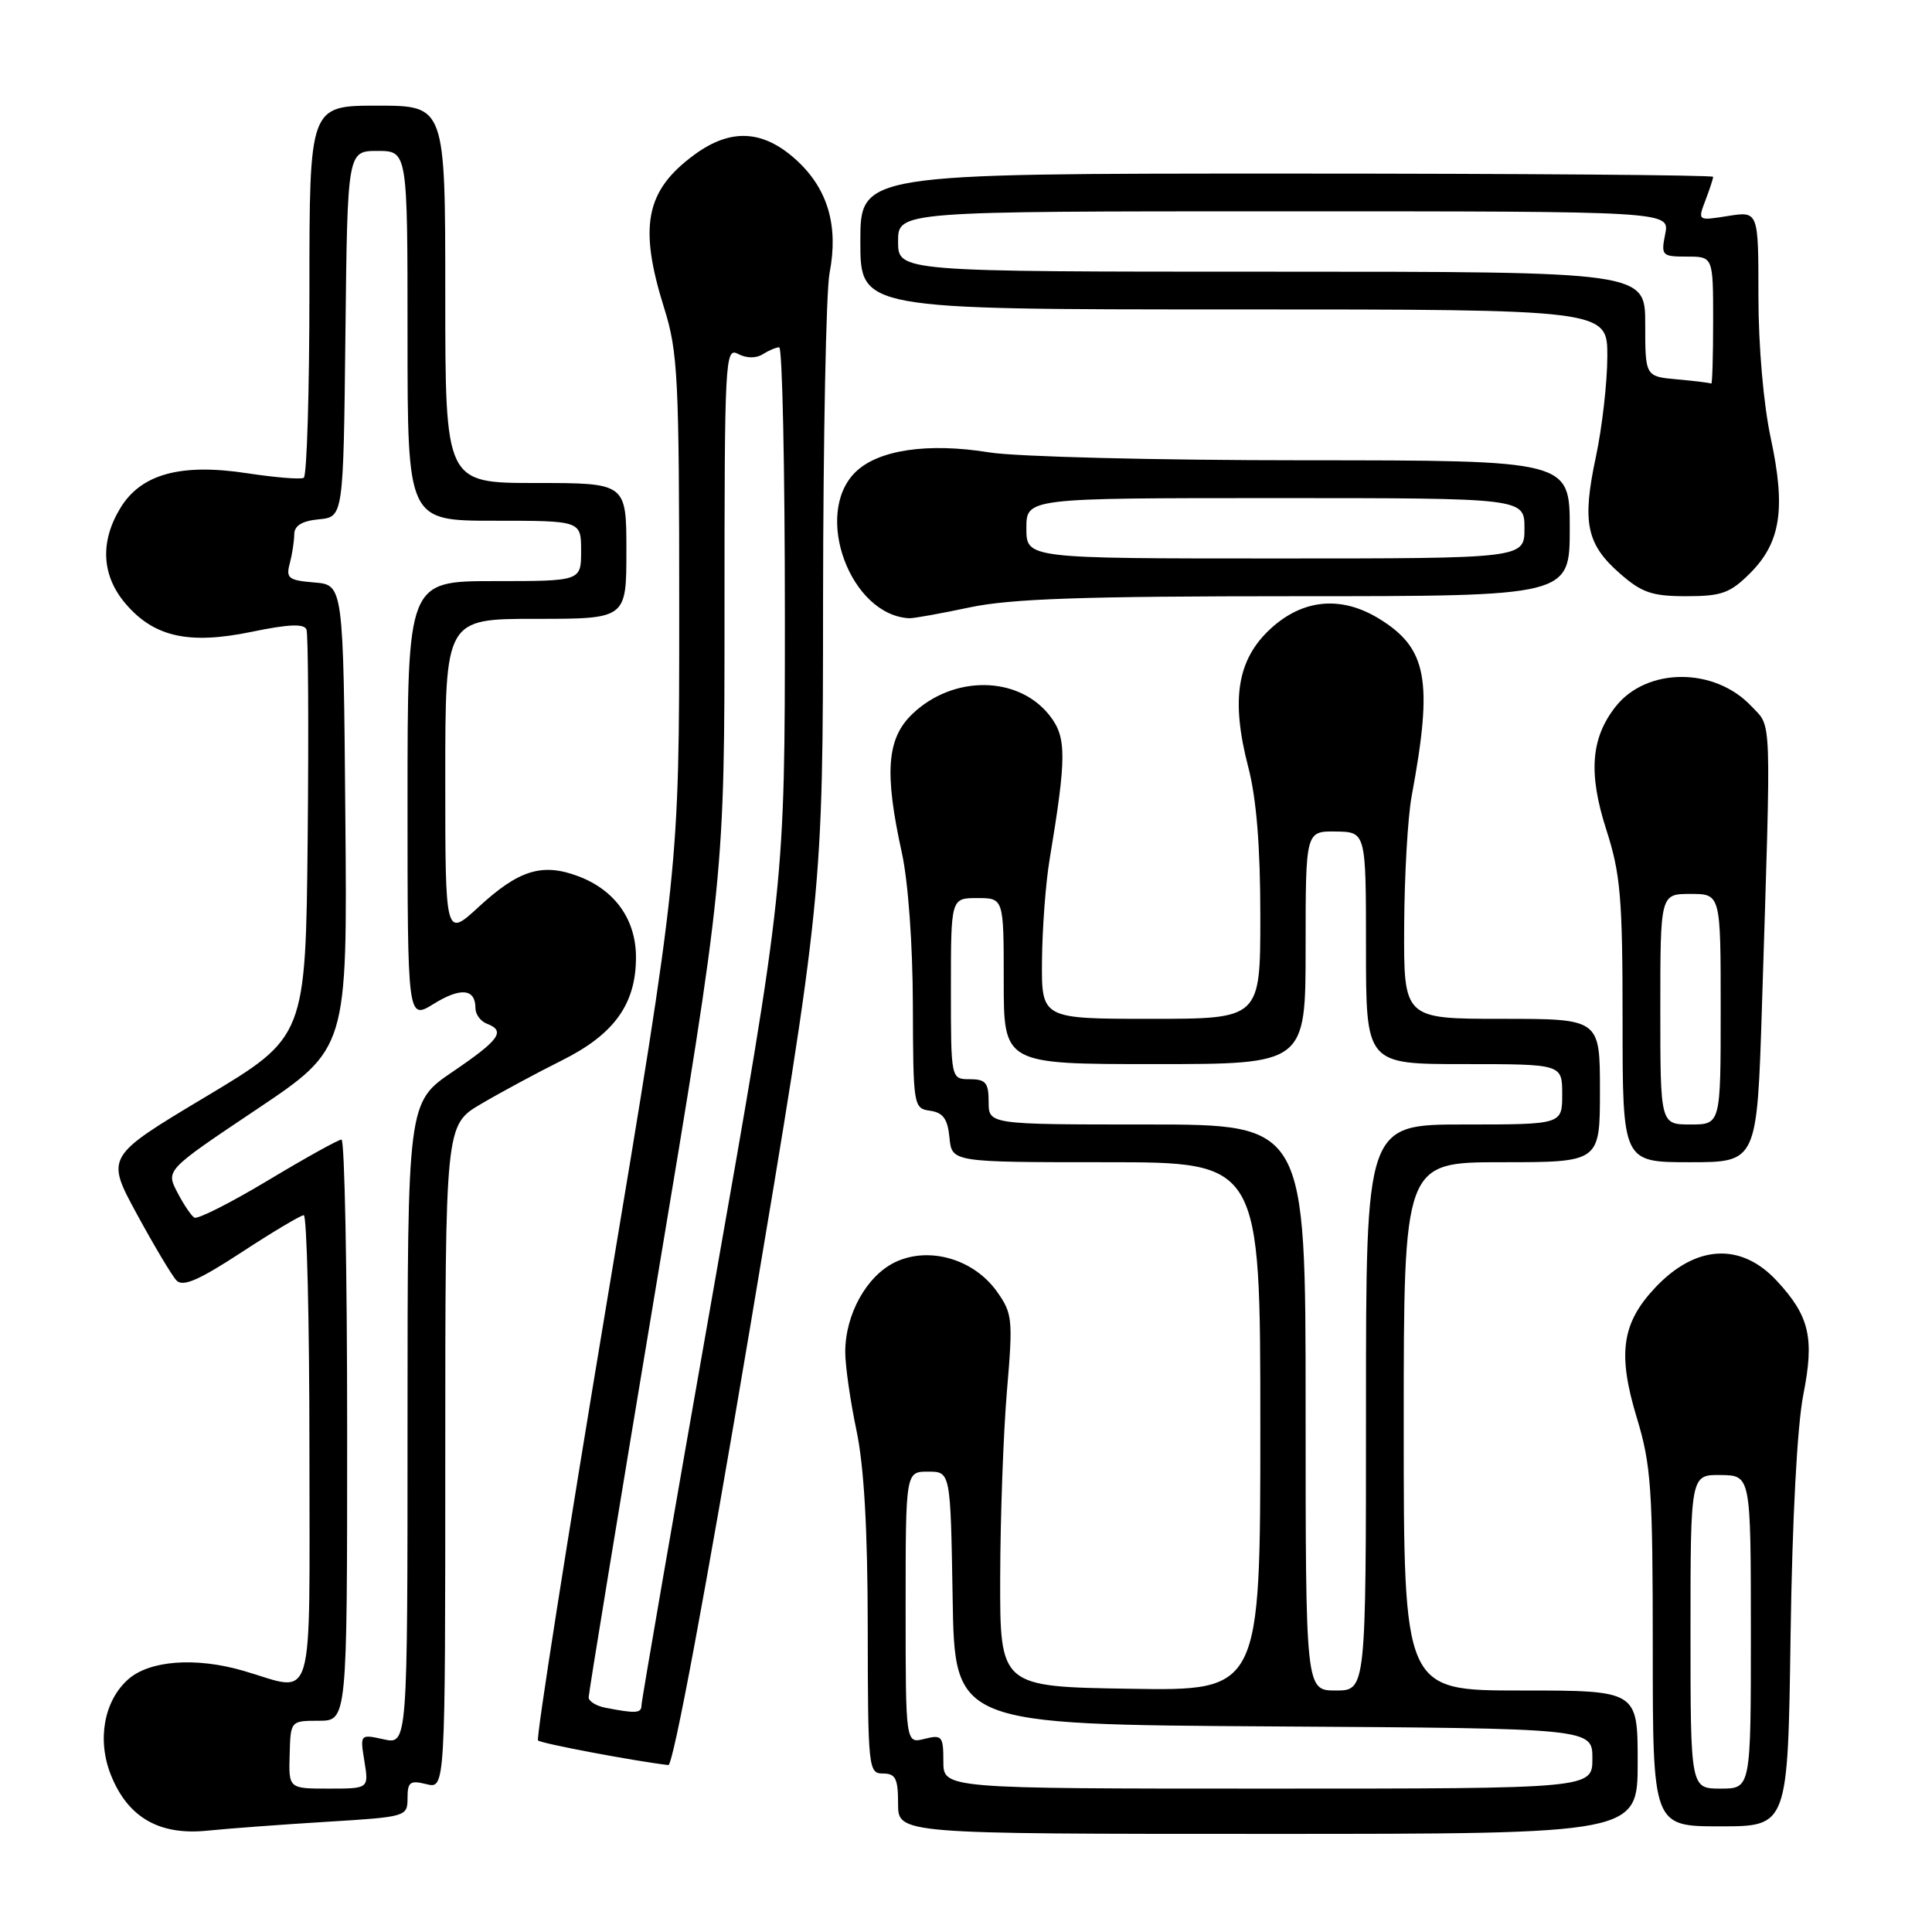 <?xml version="1.0" encoding="UTF-8" standalone="no"?>
<!DOCTYPE svg PUBLIC "-//W3C//DTD SVG 1.1//EN" "http://www.w3.org/Graphics/SVG/1.1/DTD/svg11.dtd" >
<svg xmlns="http://www.w3.org/2000/svg" xmlns:xlink="http://www.w3.org/1999/xlink" version="1.1" viewBox="0 0 256 256">
 <g >
 <path fill="currentColor"
d=" M 43.25 241.40 C 53.85 240.75 54.00 240.71 54.00 238.26 C 54.00 236.12 54.34 235.87 56.50 236.41 C 59.00 237.04 59.00 237.04 59.00 193.06 C 59.00 149.08 59.00 149.08 63.72 146.29 C 66.32 144.76 71.16 142.15 74.47 140.50 C 81.39 137.05 84.27 133.04 84.27 126.85 C 84.27 121.86 81.51 117.97 76.69 116.13 C 71.88 114.30 68.77 115.25 63.44 120.16 C 59.00 124.25 59.00 124.25 59.00 103.13 C 59.00 82.00 59.00 82.00 71.00 82.00 C 83.00 82.00 83.00 82.00 83.00 73.00 C 83.00 64.00 83.00 64.00 71.00 64.00 C 59.00 64.00 59.00 64.00 59.00 39.00 C 59.00 14.00 59.00 14.00 50.00 14.00 C 41.00 14.00 41.00 14.00 41.00 38.44 C 41.00 51.88 40.66 63.07 40.25 63.31 C 39.84 63.55 36.47 63.27 32.77 62.71 C 23.97 61.36 18.70 62.80 15.96 67.30 C 13.24 71.75 13.46 76.21 16.57 79.91 C 20.35 84.40 24.99 85.45 33.34 83.72 C 38.26 82.70 40.30 82.62 40.61 83.42 C 40.84 84.03 40.91 96.43 40.77 110.97 C 40.50 137.40 40.50 137.40 27.25 145.33 C 14.00 153.26 14.00 153.26 18.14 160.88 C 20.42 165.07 22.78 169.03 23.39 169.67 C 24.23 170.55 26.34 169.64 32.00 165.94 C 36.12 163.24 39.84 161.03 40.25 161.02 C 40.66 161.01 41.00 174.95 41.00 192.00 C 41.00 227.05 41.85 224.18 32.26 221.39 C 25.90 219.54 19.75 220.01 16.93 222.57 C 13.76 225.43 12.85 230.59 14.70 235.21 C 16.95 240.83 21.11 243.23 27.50 242.57 C 30.25 242.29 37.34 241.76 43.25 241.40 Z  M 217.00 233.50 C 217.00 224.00 217.00 224.00 201.50 224.00 C 186.00 224.00 186.00 224.00 186.00 189.00 C 186.00 154.00 186.00 154.00 199.00 154.00 C 212.00 154.00 212.00 154.00 212.00 144.50 C 212.00 135.00 212.00 135.00 199.00 135.00 C 186.00 135.00 186.00 135.00 186.06 122.75 C 186.09 116.01 186.54 108.25 187.05 105.50 C 189.91 90.12 189.13 85.88 182.70 81.96 C 177.70 78.91 172.65 79.38 168.39 83.28 C 163.93 87.37 163.07 92.67 165.40 101.64 C 166.49 105.81 167.00 112.16 167.00 121.39 C 167.00 135.00 167.00 135.00 152.50 135.00 C 138.00 135.00 138.00 135.00 138.07 127.25 C 138.11 122.99 138.56 117.03 139.06 114.00 C 141.35 100.21 141.35 97.67 139.04 94.76 C 134.88 89.51 126.28 89.44 120.89 94.61 C 117.50 97.85 117.16 102.36 119.50 113.00 C 120.34 116.81 120.94 125.15 120.96 133.18 C 121.00 146.59 121.04 146.87 123.25 147.18 C 124.97 147.43 125.57 148.26 125.81 150.75 C 126.13 154.00 126.13 154.00 146.56 154.00 C 167.00 154.00 167.00 154.00 167.00 189.02 C 167.00 224.05 167.00 224.05 149.75 223.77 C 132.50 223.50 132.50 223.50 132.53 209.00 C 132.55 201.03 132.95 189.94 133.42 184.36 C 134.24 174.78 134.16 174.04 132.09 171.13 C 129.02 166.82 123.10 165.11 118.62 167.24 C 114.84 169.05 112.00 174.15 112.00 179.15 C 112.00 180.99 112.67 185.65 113.48 189.50 C 114.49 194.28 114.97 202.61 114.98 215.75 C 115.00 234.33 115.07 235.00 117.00 235.00 C 118.67 235.00 119.00 235.67 119.00 239.00 C 119.00 243.00 119.00 243.00 168.00 243.00 C 217.00 243.00 217.00 243.00 217.00 233.50 Z  M 237.26 216.75 C 237.48 201.28 238.14 188.90 238.95 184.80 C 240.44 177.26 239.77 174.39 235.43 169.71 C 230.69 164.60 224.69 164.93 219.34 170.60 C 214.88 175.33 214.31 179.37 216.89 187.88 C 218.78 194.09 219.00 197.28 219.00 218.41 C 219.00 242.00 219.00 242.00 227.95 242.00 C 236.90 242.00 236.90 242.00 237.26 216.75 Z  M 99.33 176.25 C 109.04 118.50 109.04 118.50 109.06 79.50 C 109.08 58.05 109.46 38.56 109.92 36.18 C 111.13 29.94 109.70 25.05 105.57 21.25 C 101.14 17.18 96.81 16.95 91.97 20.53 C 85.53 25.27 84.61 30.00 88.01 40.84 C 89.83 46.64 90.00 50.05 90.00 81.11 C 90.00 115.05 90.00 115.05 80.40 172.59 C 75.12 204.24 71.02 230.36 71.29 230.62 C 71.68 231.02 84.22 233.38 88.56 233.88 C 89.20 233.95 93.48 211.01 99.33 176.25 Z  M 233.47 133.25 C 234.71 93.88 234.80 96.48 232.07 93.58 C 227.19 88.38 218.18 88.41 214.07 93.64 C 210.79 97.81 210.44 102.49 212.86 109.99 C 214.73 115.81 215.00 118.96 215.00 135.32 C 215.00 154.00 215.00 154.00 223.91 154.00 C 232.82 154.00 232.82 154.00 233.47 133.25 Z  M 128.50 80.48 C 133.95 79.33 143.53 79.00 171.75 79.00 C 208.00 79.00 208.00 79.00 208.00 70.00 C 208.00 61.00 208.00 61.00 172.75 60.99 C 153.28 60.99 134.65 60.52 131.12 59.95 C 122.94 58.62 116.30 59.61 113.31 62.60 C 107.72 68.18 112.70 81.56 120.50 81.92 C 121.05 81.94 124.65 81.30 128.50 80.48 Z  M 231.89 75.96 C 235.96 71.89 236.64 67.41 234.64 58.08 C 233.67 53.57 233.00 45.86 233.00 39.22 C 233.00 27.98 233.00 27.98 228.97 28.62 C 224.95 29.26 224.95 29.26 225.97 26.57 C 226.54 25.08 227.00 23.67 227.00 23.43 C 227.00 23.20 201.57 23.00 170.50 23.00 C 114.00 23.00 114.00 23.00 114.00 32.00 C 114.00 41.00 114.00 41.00 163.50 41.00 C 213.00 41.00 213.00 41.00 212.98 47.25 C 212.97 50.69 212.29 56.65 211.47 60.50 C 209.61 69.19 210.20 72.09 214.61 75.96 C 217.55 78.54 218.88 79.00 223.46 79.00 C 228.13 79.00 229.25 78.59 231.89 75.96 Z  M 38.38 232.51 C 38.50 228.01 38.50 228.01 42.25 228.01 C 46.00 228.00 46.00 228.00 46.00 189.50 C 46.00 168.32 45.66 151.00 45.25 151.00 C 44.84 151.00 40.45 153.44 35.51 156.41 C 30.56 159.38 26.17 161.60 25.75 161.34 C 25.33 161.09 24.31 159.56 23.48 157.96 C 21.98 155.05 21.98 155.05 34.00 147.00 C 46.03 138.94 46.03 138.94 45.76 108.22 C 45.50 77.50 45.50 77.50 41.65 77.18 C 38.24 76.90 37.87 76.62 38.39 74.68 C 38.71 73.48 38.98 71.74 38.99 70.81 C 39.00 69.65 40.00 69.03 42.25 68.81 C 45.50 68.50 45.50 68.50 45.77 44.25 C 46.04 20.00 46.04 20.00 50.02 20.00 C 54.00 20.00 54.00 20.00 54.00 44.50 C 54.00 69.00 54.00 69.00 65.50 69.00 C 77.00 69.00 77.00 69.00 77.00 73.00 C 77.00 77.00 77.00 77.00 65.50 77.00 C 54.00 77.00 54.00 77.00 54.00 106.08 C 54.00 135.16 54.00 135.16 57.48 133.01 C 61.06 130.80 63.00 131.00 63.00 133.59 C 63.00 134.40 63.67 135.32 64.50 135.64 C 67.04 136.61 66.22 137.77 60.00 142.00 C 54.00 146.07 54.00 146.07 54.00 188.62 C 54.00 231.16 54.00 231.16 50.85 230.47 C 47.70 229.78 47.70 229.78 48.29 233.39 C 48.87 237.00 48.87 237.00 43.56 237.00 C 38.25 237.00 38.25 237.00 38.38 232.51 Z  M 125.00 233.39 C 125.00 230.04 124.82 229.83 122.50 230.41 C 120.00 231.04 120.00 231.04 120.00 213.02 C 120.00 195.00 120.00 195.00 122.98 195.00 C 125.95 195.00 125.95 195.00 126.23 211.75 C 126.50 228.50 126.50 228.50 168.75 228.76 C 211.00 229.02 211.00 229.02 211.00 233.01 C 211.00 237.00 211.00 237.00 168.00 237.00 C 125.00 237.00 125.00 237.00 125.00 233.39 Z  M 173.00 186.50 C 173.00 149.00 173.00 149.00 152.00 149.00 C 131.00 149.00 131.00 149.00 131.00 146.00 C 131.00 143.47 130.61 143.00 128.50 143.00 C 126.00 143.00 126.00 143.00 126.00 131.00 C 126.00 119.00 126.00 119.00 129.50 119.00 C 133.00 119.00 133.00 119.00 133.00 130.00 C 133.00 141.00 133.00 141.00 153.00 141.00 C 173.00 141.00 173.00 141.00 173.00 125.56 C 173.00 110.13 173.00 110.13 177.00 110.18 C 181.00 110.24 181.00 110.24 181.00 125.62 C 181.00 141.00 181.00 141.00 194.00 141.00 C 207.00 141.00 207.00 141.00 207.00 145.00 C 207.00 149.00 207.00 149.00 194.00 149.00 C 181.00 149.00 181.00 149.00 181.00 186.50 C 181.00 224.00 181.00 224.00 177.00 224.00 C 173.00 224.00 173.00 224.00 173.00 186.50 Z  M 224.00 216.20 C 224.00 195.40 224.00 195.40 228.00 195.45 C 231.99 195.50 231.99 195.50 232.00 216.25 C 232.00 237.00 232.00 237.00 228.00 237.00 C 224.00 237.00 224.00 237.00 224.00 216.20 Z  M 80.25 226.29 C 79.01 226.06 78.00 225.43 78.00 224.90 C 78.00 224.37 82.05 199.66 87.00 170.00 C 96.00 116.07 96.00 116.07 96.00 81.00 C 96.00 47.51 96.08 45.97 97.80 46.90 C 98.91 47.48 100.17 47.50 101.05 46.95 C 101.85 46.44 102.84 46.02 103.25 46.02 C 103.66 46.01 104.00 62.01 104.00 81.59 C 104.00 117.17 104.00 117.17 94.50 171.05 C 89.28 200.68 85.00 225.40 85.00 225.96 C 85.00 227.02 84.27 227.07 80.25 226.29 Z  M 220.00 133.73 C 220.00 118.45 220.00 118.45 224.00 118.45 C 228.00 118.45 228.00 118.45 228.00 133.73 C 228.00 149.00 228.00 149.00 224.00 149.00 C 220.00 149.00 220.00 149.00 220.00 133.73 Z  M 136.00 70.00 C 136.00 66.00 136.00 66.00 169.00 66.00 C 202.00 66.00 202.00 66.00 202.00 70.00 C 202.00 74.00 202.00 74.00 169.00 74.00 C 136.00 74.00 136.00 74.00 136.00 70.00 Z  M 222.25 50.27 C 218.00 49.89 218.00 49.89 218.00 42.94 C 218.00 36.00 218.00 36.00 168.50 36.00 C 119.00 36.00 119.00 36.00 119.00 32.00 C 119.00 28.00 119.00 28.00 170.12 28.00 C 221.25 28.00 221.25 28.00 220.65 31.00 C 220.08 33.87 220.20 34.00 223.53 34.00 C 227.00 34.00 227.00 34.00 227.00 42.50 C 227.00 47.17 226.89 50.92 226.75 50.83 C 226.61 50.73 224.59 50.48 222.25 50.27 Z "/>
</g>
</svg>